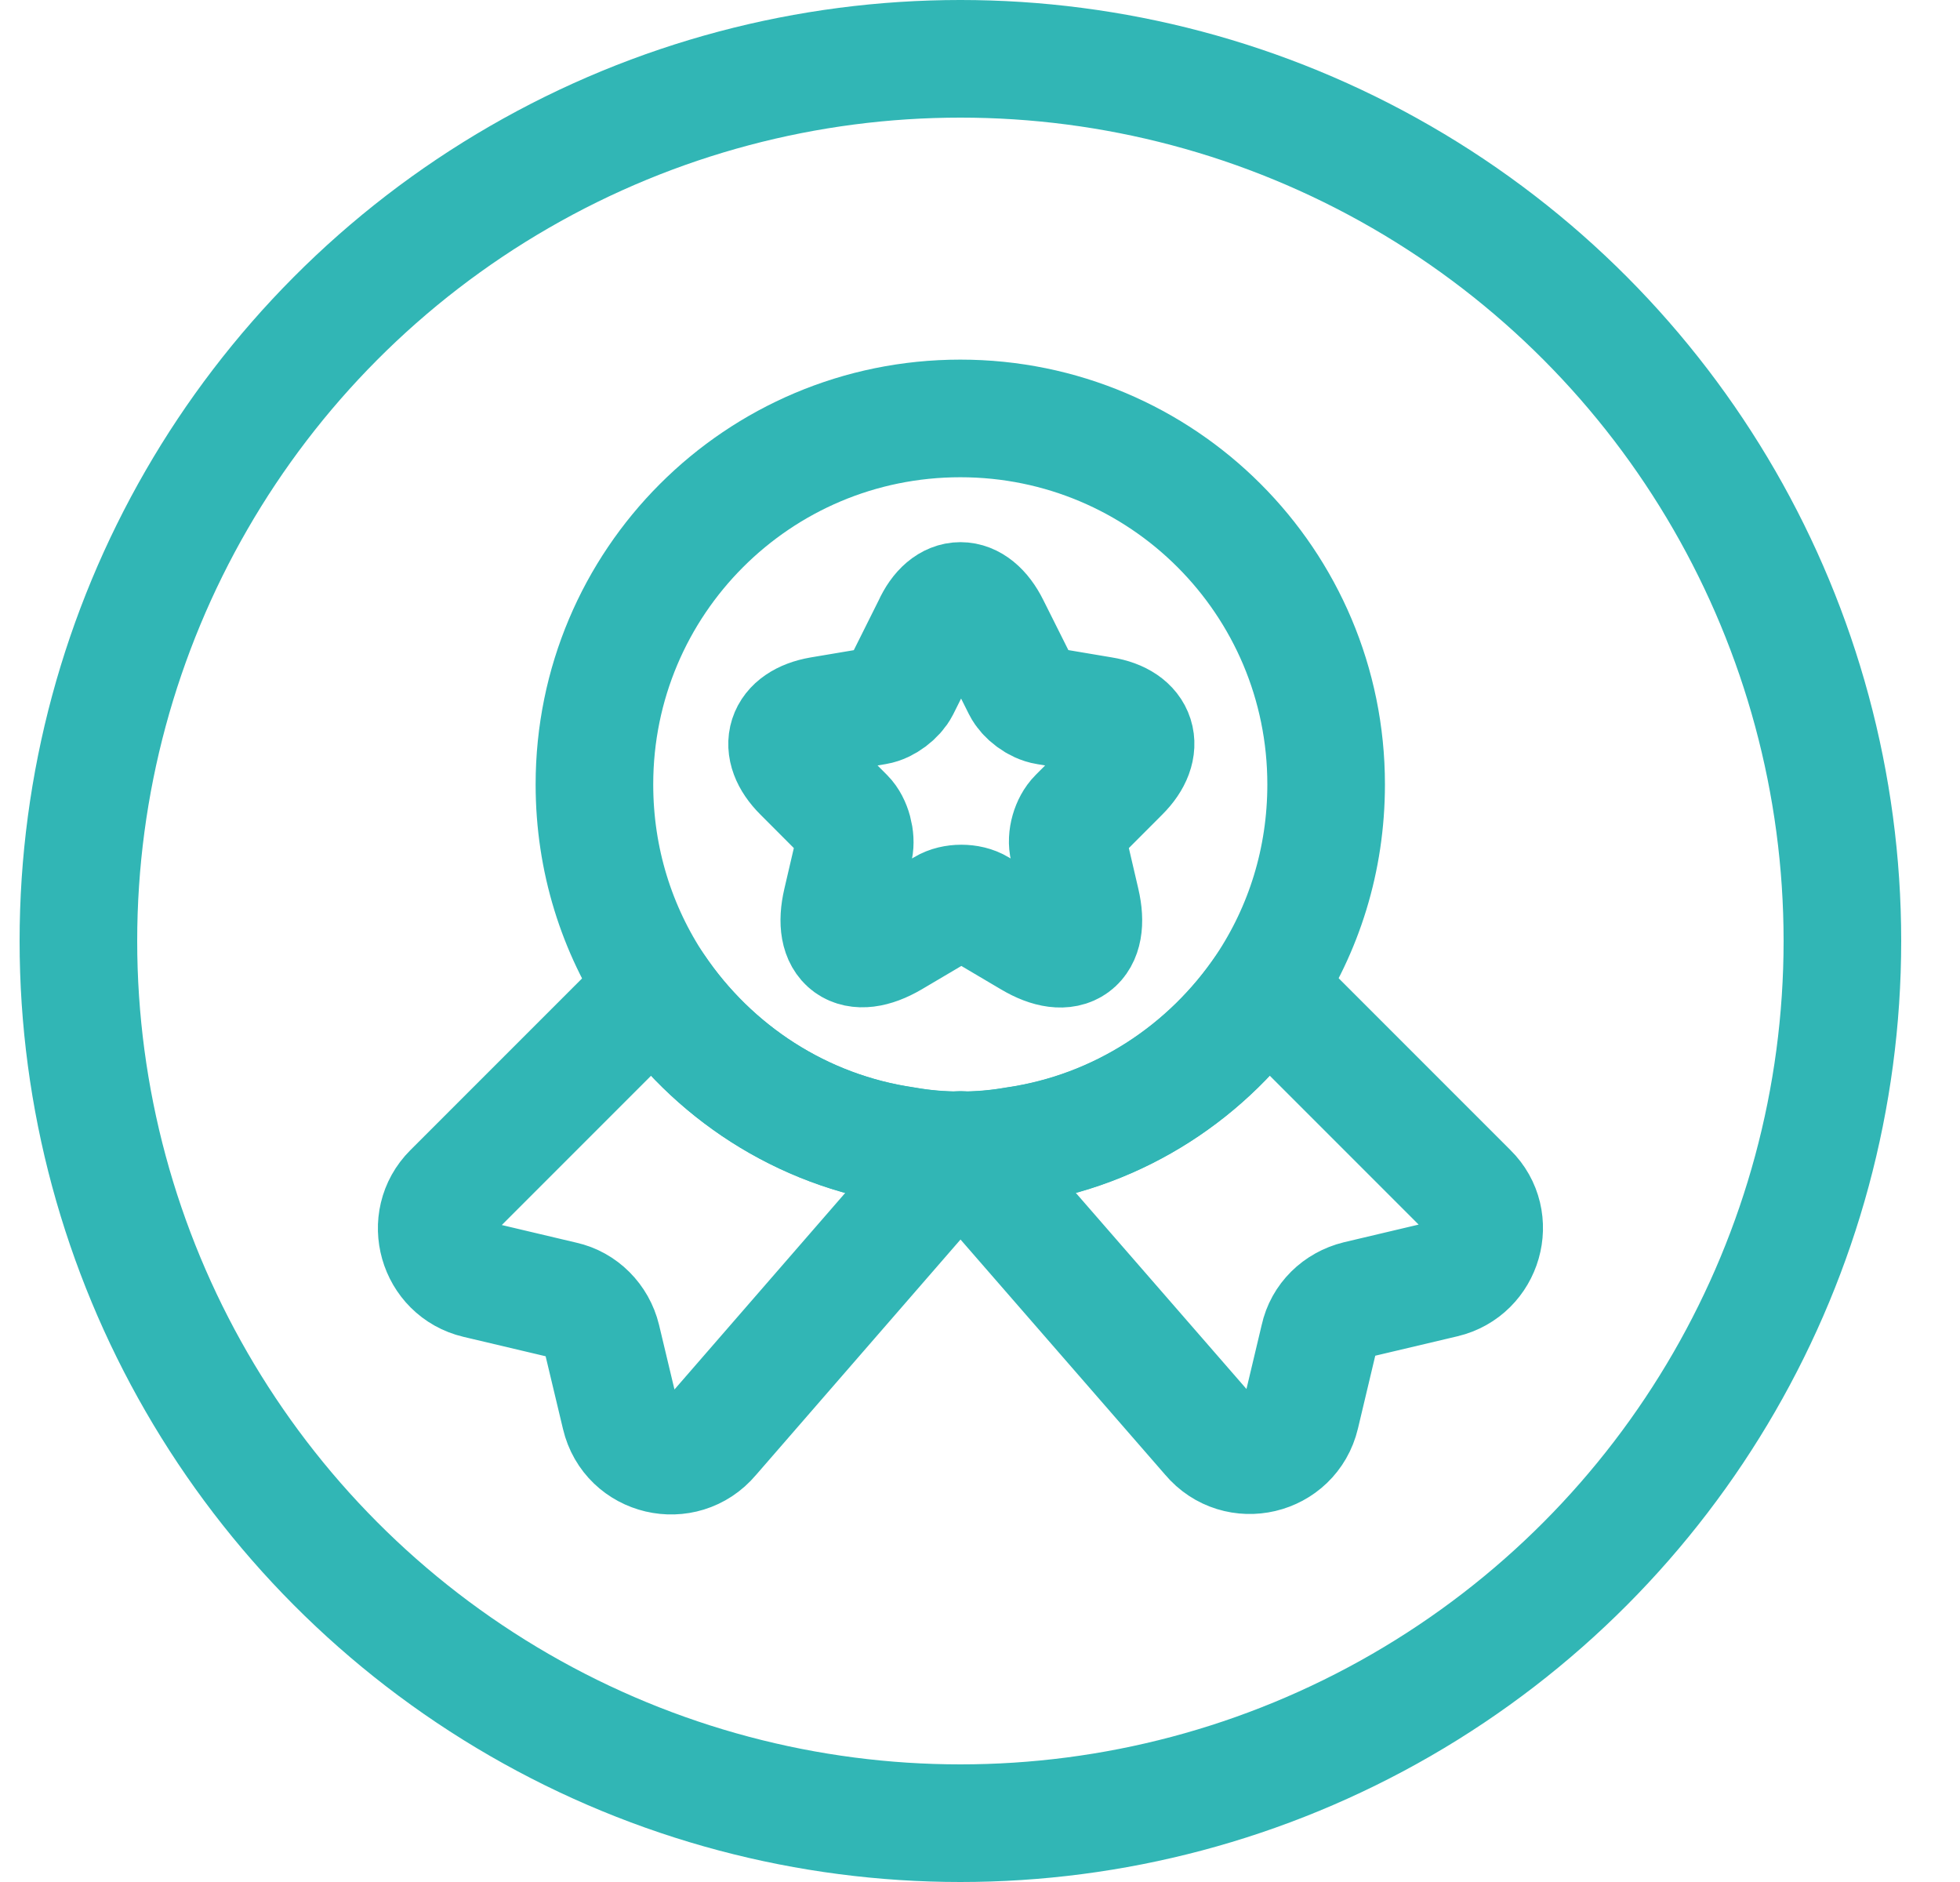 <svg width="25" height="24" viewBox="0 0 25 24" fill="none" xmlns="http://www.w3.org/2000/svg">
<circle cx="12.25" cy="12" r="11.25" stroke="#31B6B5" stroke-width="1.5"/>
<path d="M16.915 10.003C16.915 10.969 16.629 11.856 16.135 12.596C15.415 13.663 14.275 14.416 12.949 14.609C12.722 14.649 12.489 14.669 12.249 14.669C12.009 14.669 11.775 14.649 11.549 14.609C10.222 14.416 9.082 13.663 8.362 12.596C7.869 11.856 7.582 10.969 7.582 10.003C7.582 7.423 9.669 5.336 12.249 5.336C14.829 5.336 16.915 7.423 16.915 10.003Z" stroke="#31B6B5" stroke-width="1.5" stroke-linecap="round" stroke-linejoin="round"/>
<path d="M18.417 16.311L17.317 16.571C17.071 16.631 16.877 16.818 16.824 17.064L16.591 18.044C16.464 18.578 15.784 18.738 15.431 18.318L12.251 14.664L9.071 18.324C8.717 18.744 8.037 18.584 7.911 18.051L7.677 17.071C7.617 16.824 7.424 16.631 7.184 16.578L6.084 16.318C5.577 16.198 5.397 15.564 5.764 15.198L8.364 12.598C9.084 13.664 10.224 14.418 11.551 14.611C11.777 14.651 12.011 14.671 12.251 14.671C12.491 14.671 12.724 14.651 12.951 14.611C14.277 14.418 15.417 13.664 16.137 12.598L18.737 15.198C19.104 15.558 18.924 16.191 18.417 16.311Z" stroke="#31B6B5" stroke-width="1.5" stroke-linecap="round" stroke-linejoin="round"/>
<path d="M12.635 7.984L13.029 8.771C13.082 8.877 13.222 8.984 13.349 9.004L14.062 9.124C14.515 9.197 14.622 9.531 14.295 9.857L13.742 10.411C13.649 10.504 13.595 10.684 13.629 10.817L13.789 11.504C13.915 12.044 13.629 12.257 13.149 11.971L12.482 11.577C12.362 11.504 12.162 11.504 12.042 11.577L11.375 11.971C10.895 12.251 10.609 12.044 10.735 11.504L10.895 10.817C10.922 10.691 10.875 10.504 10.782 10.411L10.229 9.857C9.902 9.531 10.009 9.204 10.462 9.124L11.175 9.004C11.295 8.984 11.435 8.877 11.489 8.771L11.882 7.984C12.075 7.557 12.422 7.557 12.635 7.984Z" stroke="#31B6B5" stroke-width="1.5" stroke-linecap="round" stroke-linejoin="round"/>
</svg>
